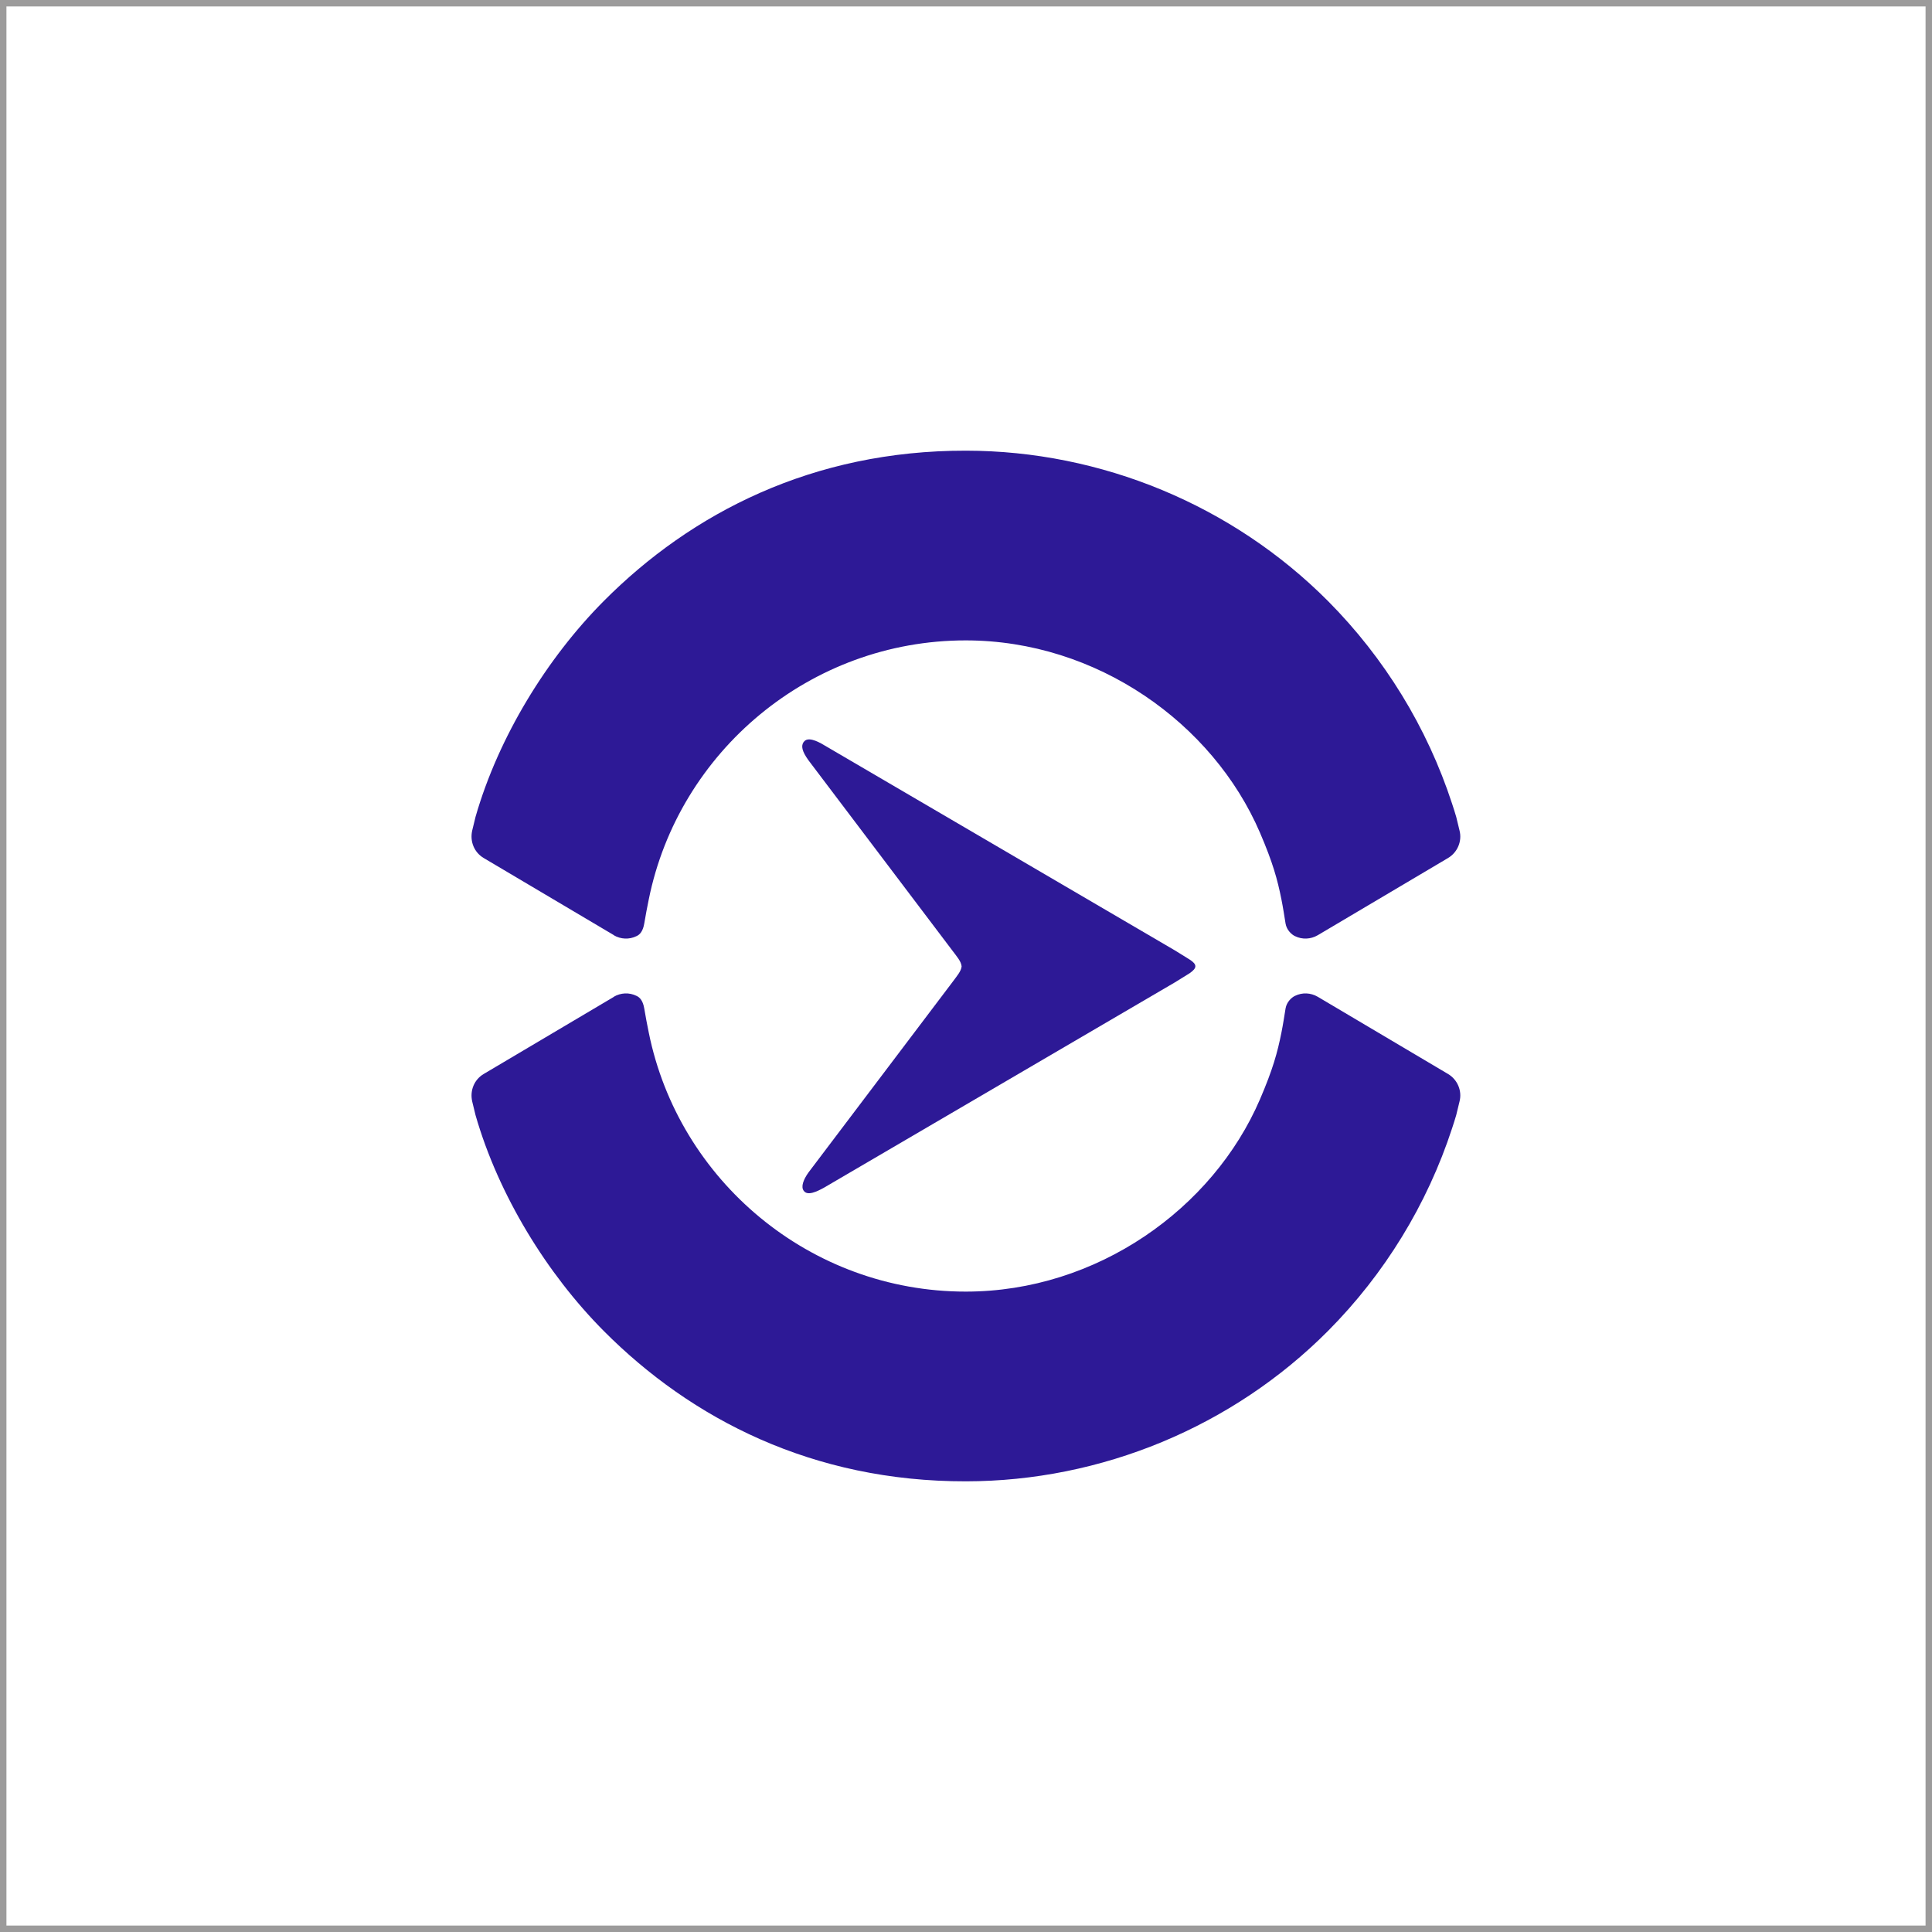 <?xml version="1.0" encoding="UTF-8"?><svg id="Layer_1" xmlns="http://www.w3.org/2000/svg" viewBox="0 0 150 150"><defs><style>.cls-1{fill:#9c9b9b;}.cls-2{fill:#2d1996;}</style></defs><path class="cls-1" d="M149.5,.5V149.5H.5V.5H149.5M150,0H0V150H150V0h0Z"/><g><path class="cls-2" d="M62.4,57.6c-.22,.31-.14,.72,.37,1.43l11.17,14.77c.35,.47,.68,.83,.72,1.23h0c-.04,.39-.37,.75-.72,1.23l-11.17,14.77c-.4,.56-.6,1.11-.37,1.42,.3,.43,1.06,.04,1.56-.23l27.26-15.95,1.13-.7c.61-.42,.61-.69,0-1.08l-1.13-.7-27.26-15.95c-.53-.32-1.27-.66-1.56-.23Z"/><path class="cls-2" d="M47.67,77.39l-10.11,5.99c-.73,.43-1.09,1.27-.9,2.13l.26,1.07c1.79,6.23,5.56,12.33,9.94,16.74,6.83,6.87,16.25,11.71,28.14,11.69,10.5-.01,20.7-4.23,28.12-11.69,4.38-4.41,7.69-9.81,9.62-15.72,.11-.34,.22-.67,.32-1.02l.26-1.07c.21-.83-.17-1.7-.9-2.13l-10.11-5.99c-.55-.32-1.2-.35-1.77-.07-.26,.12-.65,.48-.73,.98-.07,.45-.21,1.33-.32,1.87-.31,1.55-.66,2.84-1.67,5.19-3.65,8.48-12.66,14.92-22.84,14.92-12.09,0-22.29-8.63-24.61-20.11-.15-.73-.22-1.12-.35-1.87-.1-.59-.33-.86-.6-.98-.57-.28-1.22-.25-1.77,.07Z"/><path class="cls-2" d="M47.67,72.61l-10.11-5.99c-.73-.43-1.09-1.27-.9-2.13l.26-1.07c1.79-6.23,5.56-12.33,9.94-16.74,6.83-6.87,16.25-11.71,28.14-11.69,10.5,.01,20.7,4.23,28.12,11.69,4.38,4.41,7.69,9.81,9.62,15.72,.11,.34,.22,.67,.32,1.02l.26,1.07c.21,.83-.17,1.7-.9,2.13l-10.11,5.99c-.55,.32-1.2,.35-1.77,.07-.26-.12-.65-.48-.73-.98-.07-.45-.21-1.33-.32-1.87-.31-1.55-.66-2.84-1.67-5.19-3.65-8.48-12.66-14.92-22.84-14.92-12.09,0-22.29,8.63-24.61,20.11-.15,.73-.22,1.12-.35,1.87-.1,.59-.33,.86-.6,.98-.57,.28-1.22,.25-1.77-.07Z"/></g></svg>
